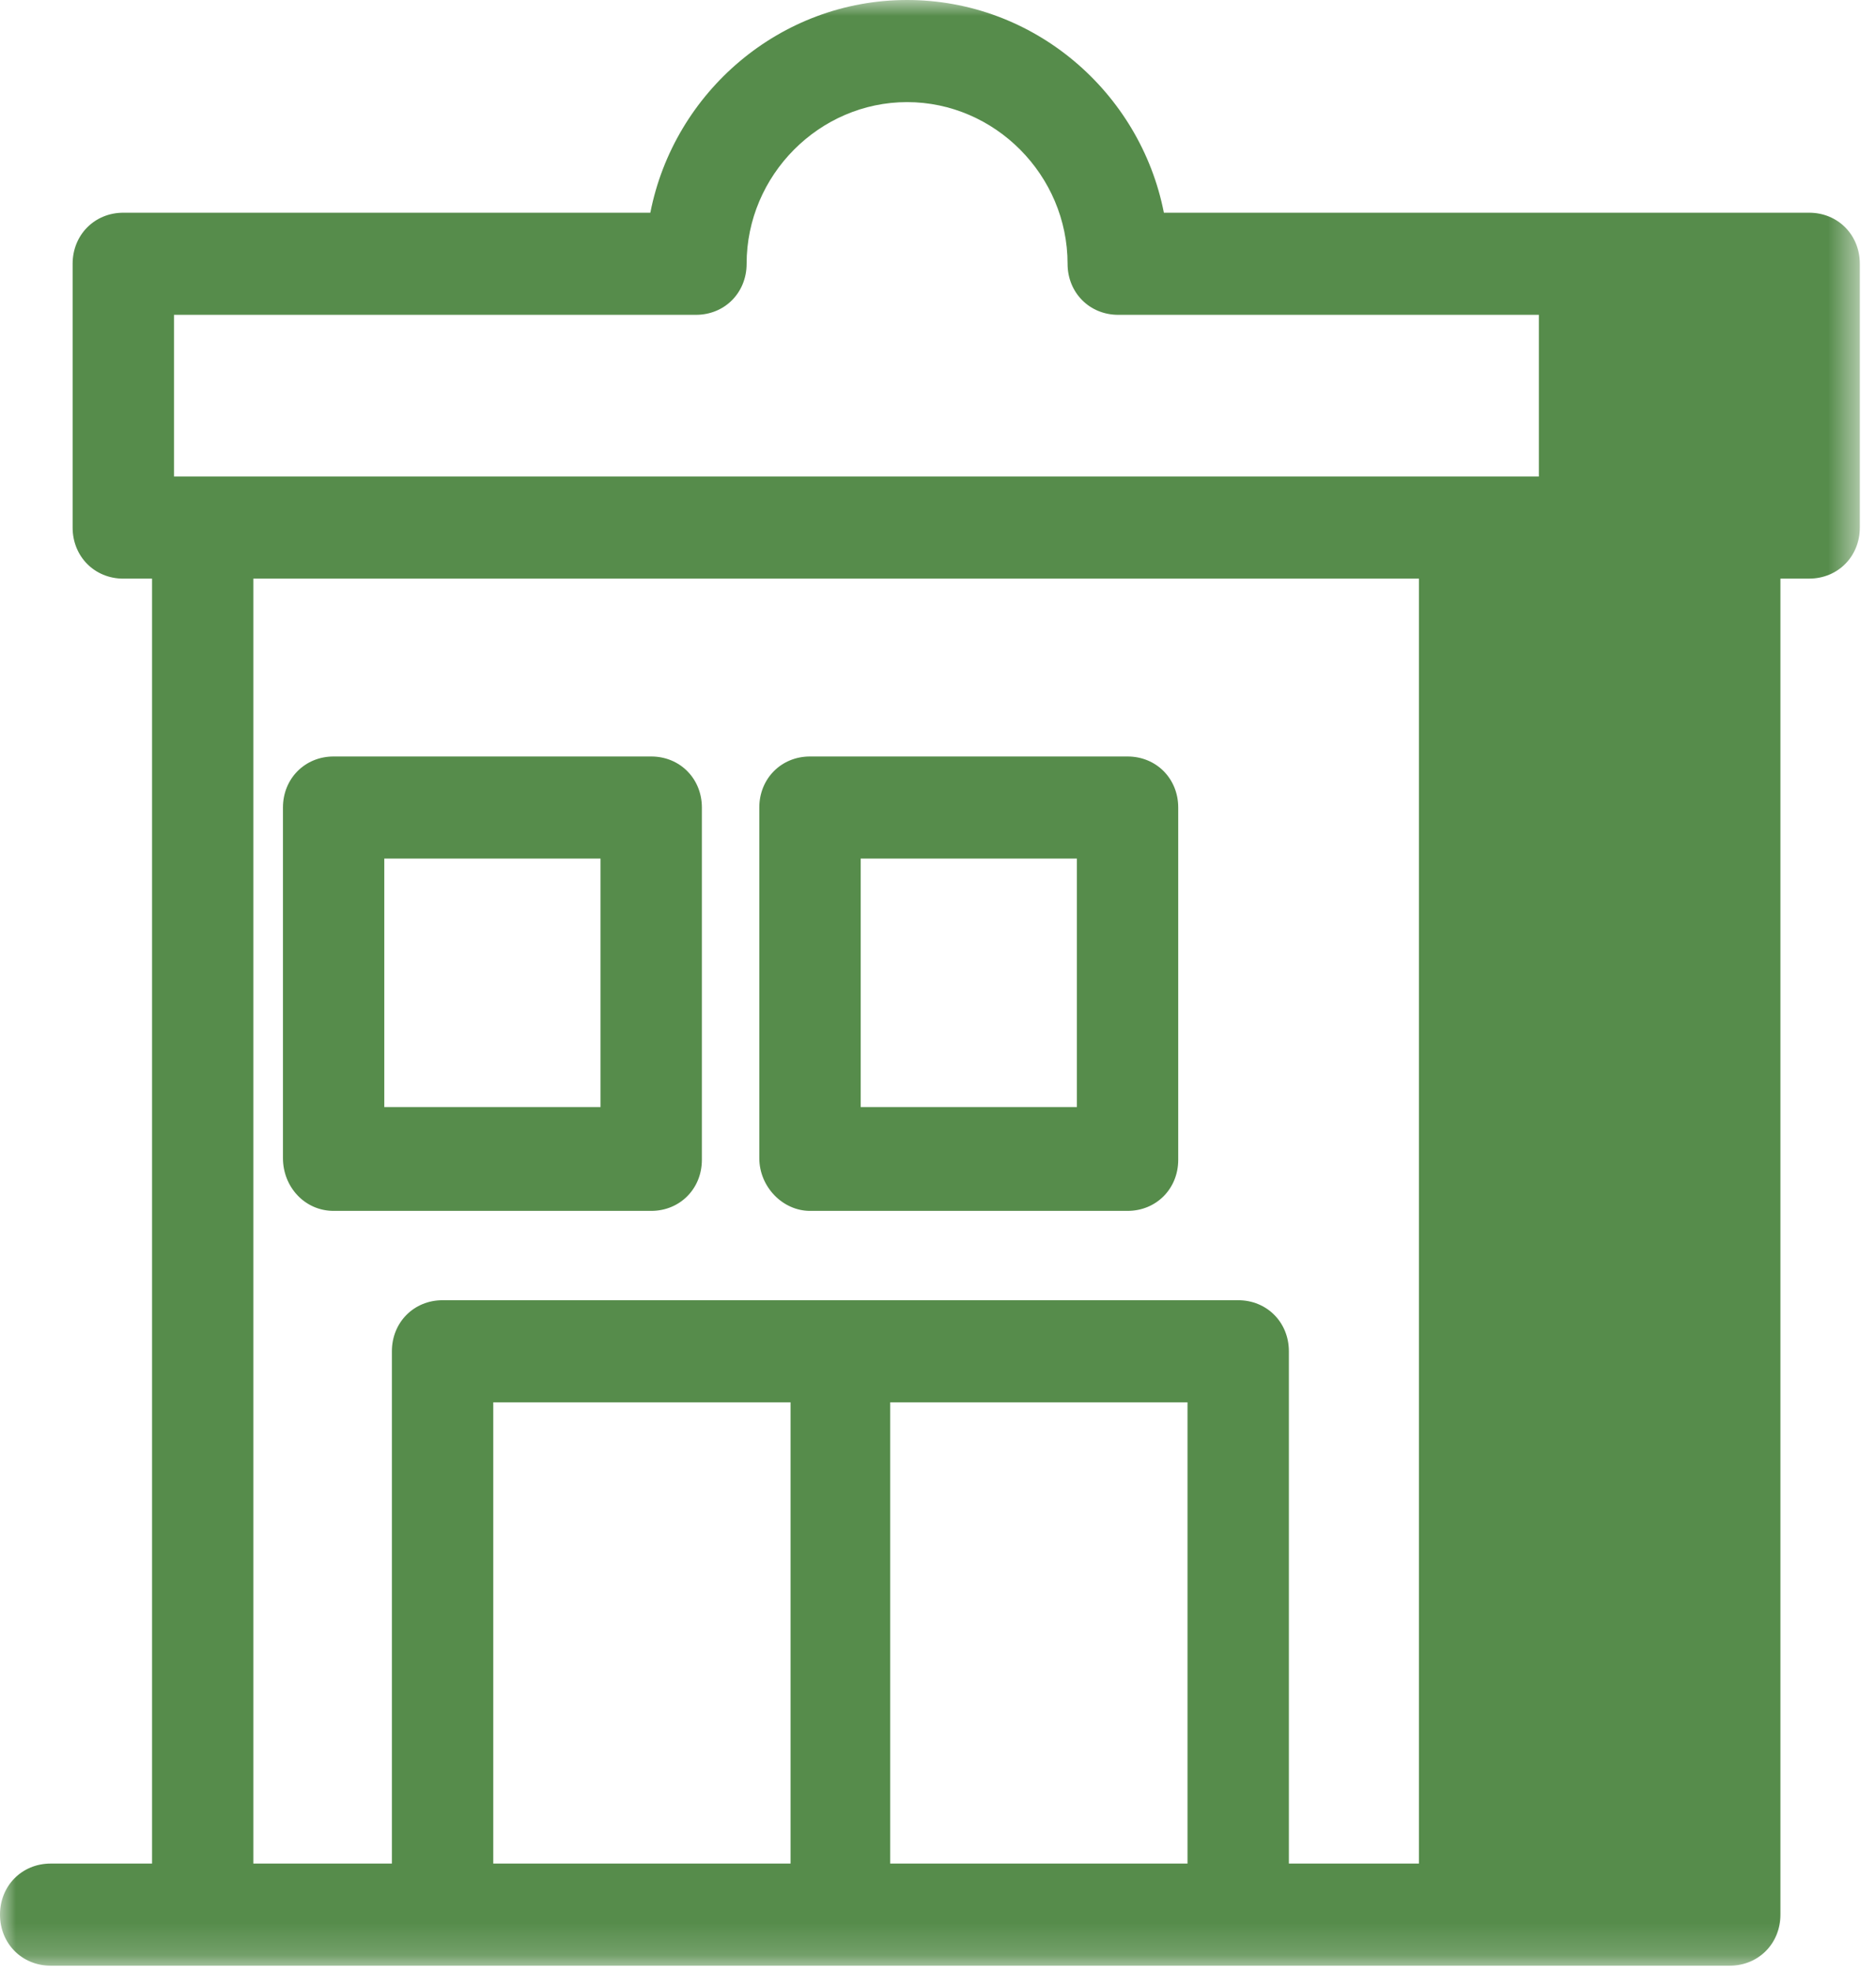 <svg xmlns="http://www.w3.org/2000/svg" xmlns:xlink="http://www.w3.org/1999/xlink" width="59" height="62" viewBox="0 0 59 62">
    <defs>
        <path id="a" d="M0 0h58.49v61.83H0z"/>
    </defs>
    <g fill="none" fill-rule="evenodd">
        <mask id="b" fill="#fff">
            <use xlink:href="#a"/>
        </mask>
        <path fill="#568C4B" d="M27.068 34.822h6.8v-7.815h-6.8v7.815zm-1.594 3.266h9.987c.903 0 1.594-.696 1.594-1.606V25.401c0-.91-.69-1.606-1.594-1.606h-9.987c-.904 0-1.594.696-1.594 1.606v11.027c0 .91.743 1.66 1.594 1.66zm-13.388-3.266h6.8v-7.815h-6.8v7.815zm-1.594 3.266h9.988c.903 0 1.594-.696 1.594-1.606V25.401c0-.91-.69-1.606-1.594-1.606h-9.988c-.903 0-1.593.696-1.593 1.606v11.027c0 .91.69 1.66 1.593 1.66z" mask="url(#b)"/>
        <path fill="#568C4B" d="M5.472 9.903h16.415c.904 0 1.594-.695 1.594-1.606 0-2.783 2.284-5.085 5.047-5.085s5.047 2.302 5.047 5.085c0 .91.69 1.606 1.594 1.606h13.228v5.086H5.472V9.903zm39.153 48.715h-4.09V42.504c0-.91-.691-1.606-1.594-1.606H13.919c-.904 0-1.594.697-1.594 1.606v16.114H7.968V18.2h36.657v40.417zm-16.628 0h9.35V44.11h-9.35v14.508zm-3.187 0h-9.297V44.11h9.35v14.508h-.053zM13.919 61.83h40.482c.902 0 1.593-.696 1.593-1.606V18.2h.903c.904 0 1.594-.696 1.594-1.606V8.297c0-.91-.69-1.606-1.594-1.606H36.604C35.859 2.891 32.512 0 28.528 0c-3.984 0-7.33 2.89-8.075 6.691H3.878c-.903 0-1.594.697-1.594 1.606v8.298c0 .91.691 1.606 1.594 1.606h.904v40.417H1.594C.69 58.618 0 59.314 0 60.224c0 .91.69 1.606 1.594 1.606h12.325z" mask="url(#b)"/>
    </g>
</svg>
